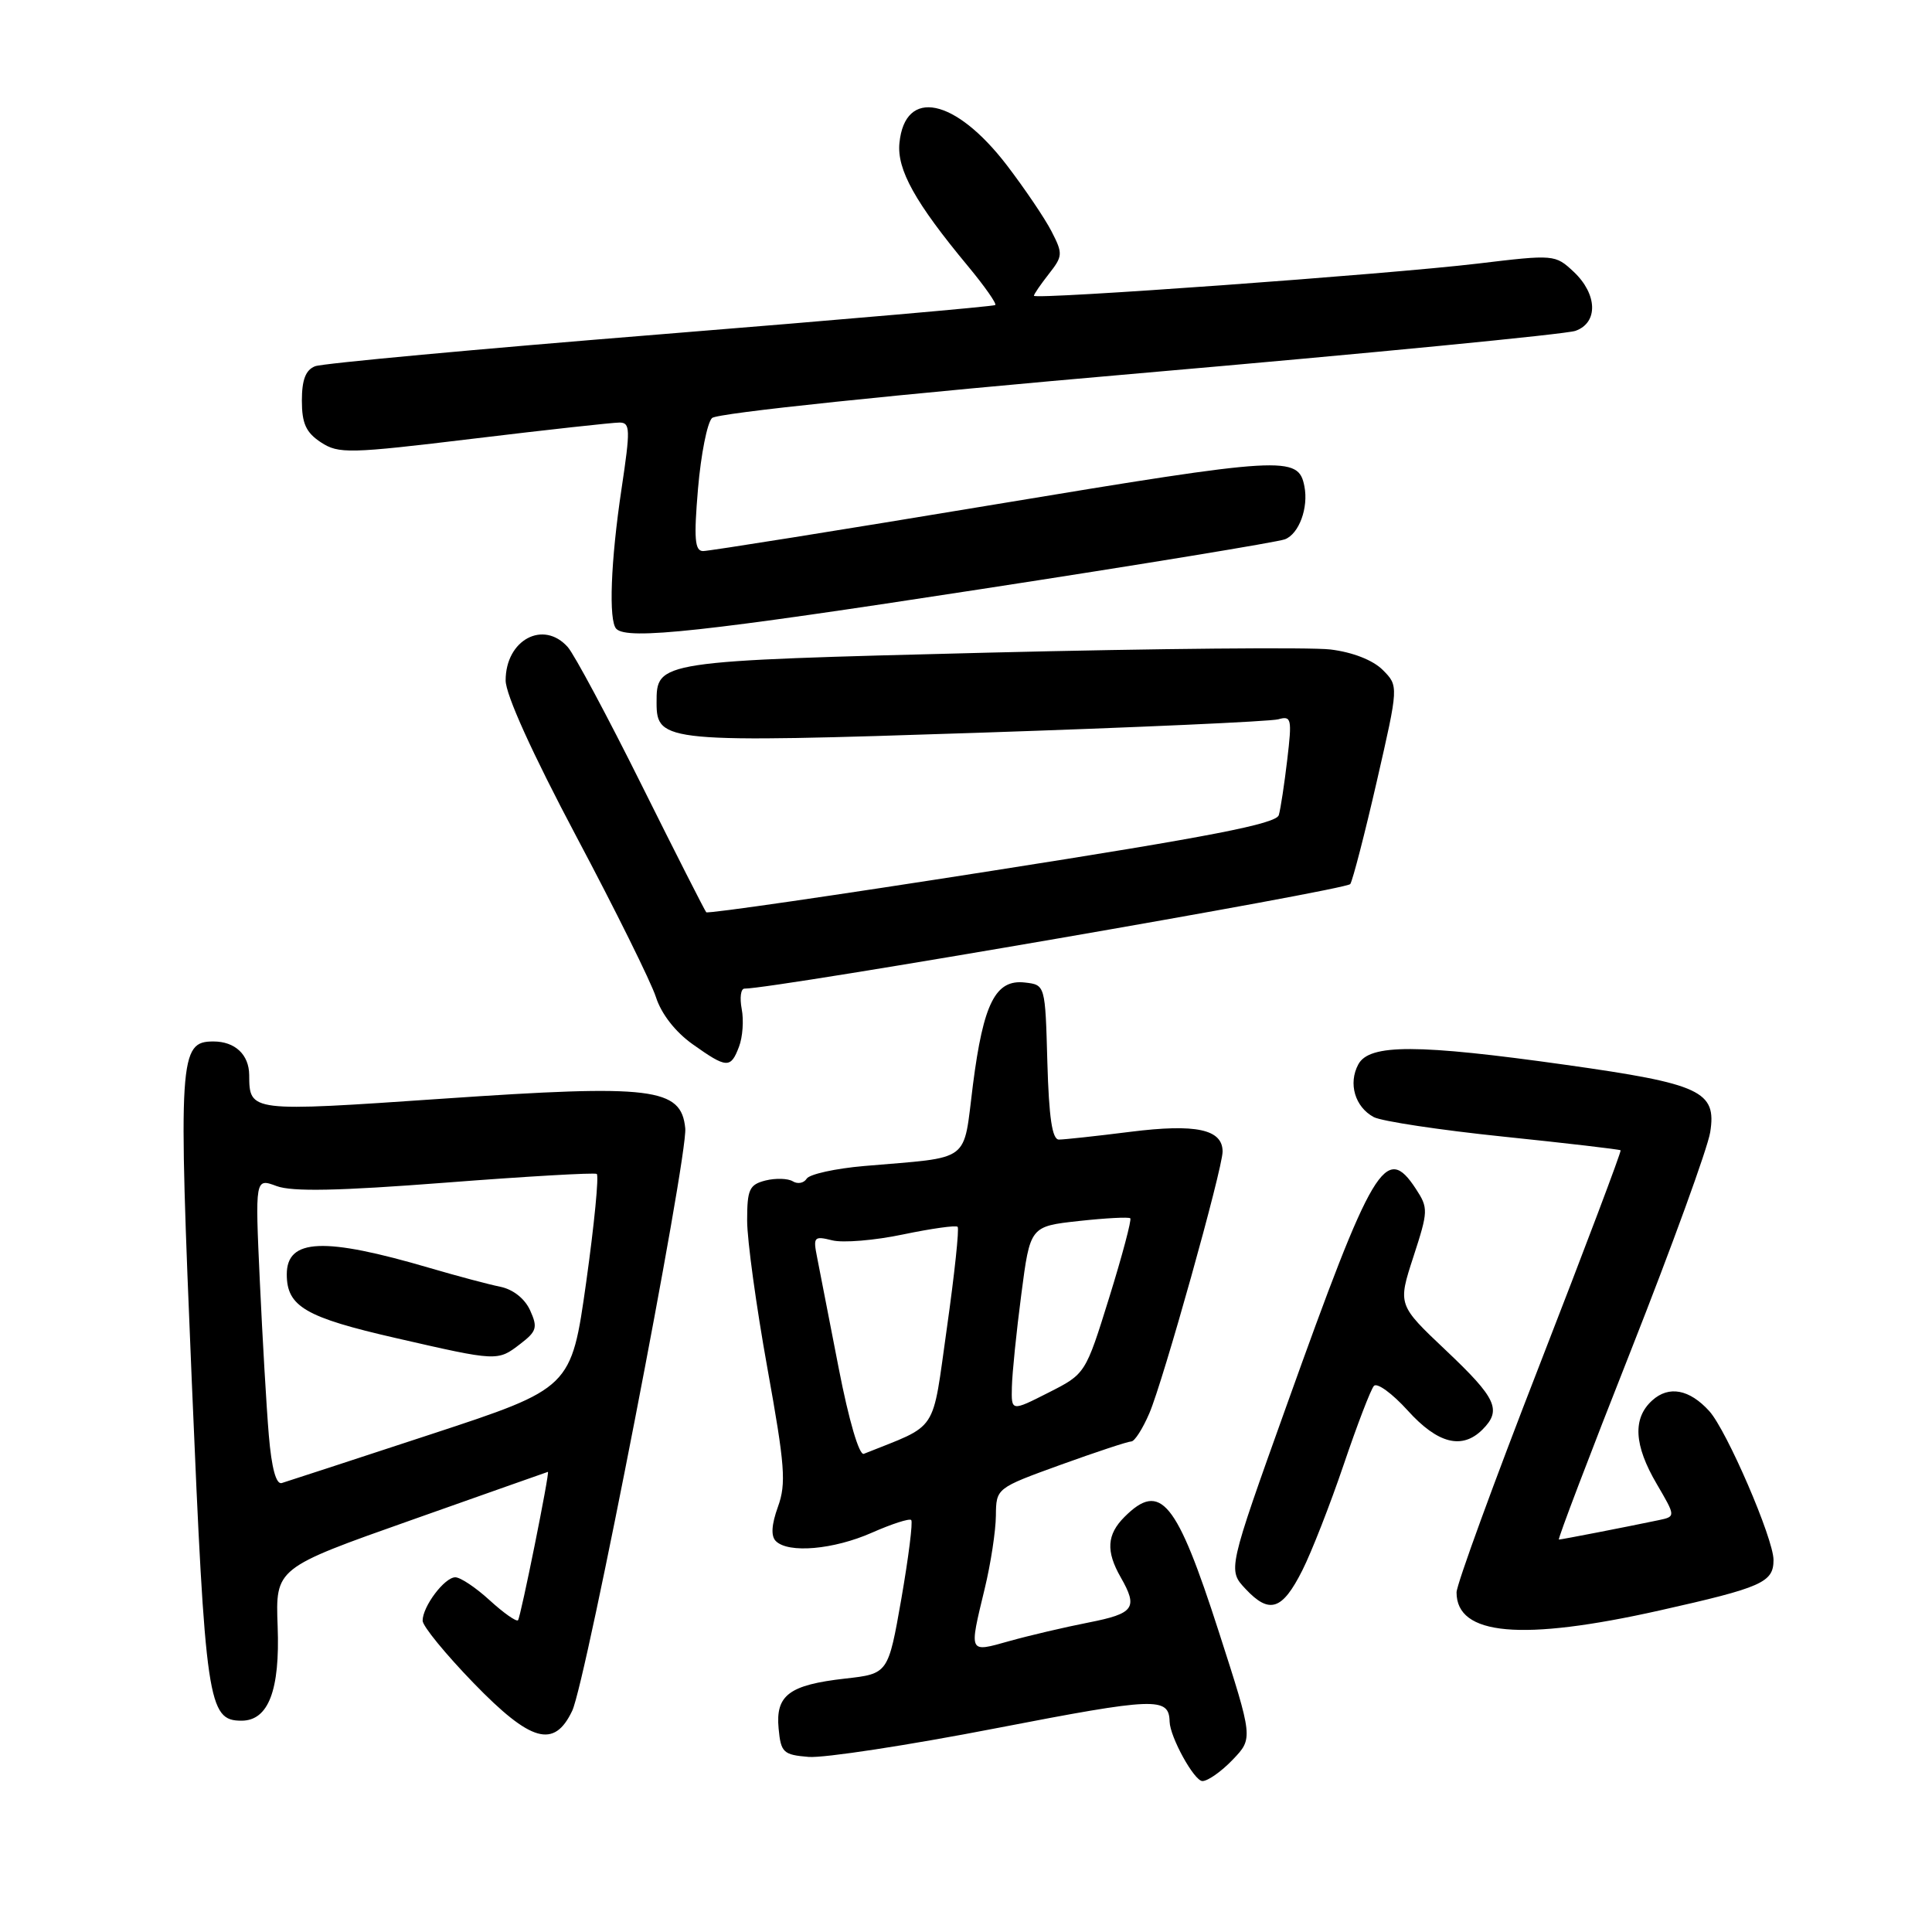 <?xml version="1.0" encoding="UTF-8" standalone="no"?>
<!DOCTYPE svg PUBLIC "-//W3C//DTD SVG 1.1//EN" "http://www.w3.org/Graphics/SVG/1.1/DTD/svg11.dtd" >
<svg xmlns="http://www.w3.org/2000/svg" xmlns:xlink="http://www.w3.org/1999/xlink" version="1.1" viewBox="0 0 256 256">
 <g >
 <path fill="currentColor"
d=" M 163.34 233.17 C 166.05 230.34 166.05 230.34 161.50 216.22 C 155.90 198.83 153.77 196.23 149.00 201.00 C 146.66 203.34 146.52 205.54 148.50 209.00 C 150.82 213.06 150.30 213.80 144.25 214.99 C 141.09 215.61 136.36 216.72 133.75 217.45 C 128.30 218.98 128.39 219.17 130.48 210.50 C 131.28 207.20 131.94 202.86 131.96 200.84 C 132.00 197.19 132.00 197.19 140.55 194.09 C 145.26 192.39 149.46 191.00 149.90 191.00 C 150.34 191.00 151.42 189.31 152.30 187.25 C 154.14 182.96 162.00 154.87 162.00 152.59 C 162.00 149.63 158.47 148.88 149.78 149.97 C 145.26 150.54 140.99 151.00 140.31 151.00 C 139.42 151.00 138.99 148.09 138.78 140.75 C 138.50 130.50 138.50 130.50 135.81 130.19 C 131.92 129.74 130.31 132.91 128.92 143.73 C 127.58 154.25 128.91 153.26 114.53 154.50 C 110.69 154.83 107.26 155.59 106.89 156.18 C 106.52 156.77 105.70 156.93 105.05 156.53 C 104.41 156.14 102.79 156.09 101.44 156.42 C 99.29 156.97 99.00 157.59 99.00 161.74 C 99.00 164.32 100.21 173.11 101.68 181.27 C 104.01 194.19 104.20 196.57 103.08 199.66 C 102.23 202.02 102.13 203.53 102.80 204.20 C 104.46 205.86 110.46 205.33 115.53 203.09 C 118.16 201.93 120.50 201.17 120.74 201.41 C 120.98 201.65 120.39 206.33 119.44 211.81 C 117.69 221.78 117.69 221.78 111.99 222.42 C 104.56 223.26 102.75 224.62 103.17 229.04 C 103.47 232.23 103.79 232.52 107.14 232.80 C 109.14 232.97 120.35 231.26 132.04 228.99 C 153.14 224.91 154.90 224.84 154.98 228.13 C 155.04 230.19 158.24 236.00 159.33 236.00 C 160.04 236.00 161.85 234.73 163.34 233.17 Z  M 75.82 226.69 C 77.66 222.84 91.16 153.25 90.80 149.51 C 90.27 144.13 86.51 143.67 58.70 145.58 C 33.03 147.34 33.05 147.35 33.02 142.45 C 33.00 139.74 31.14 138.00 28.28 138.00 C 23.73 138.00 23.60 139.99 25.42 183.20 C 27.21 225.65 27.56 228.00 32.00 228.00 C 35.57 228.00 37.11 223.97 36.79 215.51 C 36.50 207.78 36.50 207.78 54.50 201.42 C 64.40 197.92 72.54 195.04 72.60 195.03 C 72.89 194.95 68.98 214.35 68.64 214.69 C 68.42 214.92 66.73 213.73 64.89 212.05 C 63.06 210.37 61.01 209.00 60.33 209.00 C 58.91 209.00 56.00 212.86 56.00 214.75 C 56.00 215.47 59.04 219.18 62.75 223.01 C 70.36 230.86 73.43 231.72 75.82 226.69 Z  M 219.88 213.40 C 233.48 210.35 235.00 209.68 235.00 206.70 C 235.00 203.89 228.81 189.55 226.49 186.98 C 223.86 184.08 221.13 183.57 218.93 185.56 C 216.31 187.93 216.50 191.48 219.53 196.64 C 222.05 200.95 222.05 200.95 219.78 201.43 C 215.58 202.31 206.91 204.00 206.56 204.00 C 206.37 204.00 210.66 192.72 216.11 178.93 C 221.55 165.14 226.27 152.14 226.61 150.03 C 227.48 144.59 225.40 143.62 207.50 141.10 C 187.82 138.33 181.44 138.31 179.98 141.04 C 178.62 143.57 179.54 146.68 182.03 148.02 C 183.07 148.57 190.80 149.74 199.21 150.61 C 207.62 151.48 214.61 152.30 214.74 152.42 C 214.87 152.54 210.03 165.36 203.99 180.89 C 197.94 196.43 193.00 209.98 193.00 211.00 C 193.00 216.72 201.61 217.49 219.88 213.40 Z  M 172.56 208.09 C 173.79 205.66 176.25 199.36 178.04 194.09 C 179.83 188.81 181.63 184.11 182.05 183.64 C 182.47 183.17 184.48 184.64 186.52 186.89 C 190.50 191.30 193.73 192.12 196.43 189.43 C 199.02 186.84 198.30 185.28 191.61 178.95 C 185.21 172.90 185.21 172.90 187.28 166.54 C 189.26 160.46 189.27 160.07 187.61 157.53 C 183.61 151.43 181.93 154.25 170.47 186.27 C 162.68 208.03 162.68 208.03 165.05 210.55 C 168.21 213.92 169.91 213.36 172.56 208.09 Z  M 97.92 138.70 C 98.41 137.43 98.57 135.18 98.28 133.70 C 98.00 132.21 98.16 131.00 98.64 131.00 C 102.70 131.00 178.43 117.92 178.92 117.14 C 179.26 116.58 180.85 110.44 182.44 103.50 C 185.33 90.89 185.33 90.89 183.22 88.77 C 181.92 87.47 179.24 86.42 176.30 86.06 C 173.66 85.74 153.23 85.93 130.90 86.48 C 86.90 87.59 87.00 87.57 87.00 93.14 C 87.00 98.36 88.19 98.47 129.78 97.09 C 150.52 96.40 168.35 95.60 169.38 95.31 C 171.12 94.82 171.21 95.22 170.57 100.64 C 170.19 103.86 169.69 107.17 169.45 108.00 C 169.12 109.16 160.43 110.85 131.48 115.38 C 110.83 118.62 93.78 121.10 93.58 120.88 C 93.39 120.67 89.53 113.08 85.01 104.00 C 80.49 94.92 76.09 86.71 75.24 85.75 C 72.01 82.10 67.00 84.78 67.00 90.16 C 67.00 92.04 70.52 99.81 76.37 110.84 C 81.53 120.55 86.27 130.13 86.91 132.11 C 87.62 134.34 89.49 136.74 91.77 138.36 C 96.30 141.58 96.82 141.61 97.92 138.70 Z  M 130.00 78.06 C 151.18 74.81 169.29 71.83 170.26 71.46 C 172.13 70.74 173.40 67.28 172.84 64.44 C 172.04 60.36 170.31 60.46 131.85 66.84 C 111.31 70.25 93.89 73.03 93.15 73.02 C 92.06 73.00 91.93 71.36 92.49 64.75 C 92.88 60.21 93.71 56.00 94.35 55.39 C 95.02 54.74 118.45 52.29 151.00 49.46 C 181.53 46.81 207.51 44.28 208.75 43.84 C 211.79 42.77 211.68 38.99 208.53 36.02 C 206.07 33.72 205.95 33.71 195.78 34.93 C 183.97 36.34 137.00 39.74 137.00 39.19 C 137.00 38.98 137.89 37.69 138.97 36.31 C 140.83 33.94 140.86 33.62 139.33 30.65 C 138.44 28.92 135.77 24.98 133.41 21.89 C 126.57 12.98 119.91 11.60 119.18 18.95 C 118.83 22.47 121.26 26.84 128.28 35.29 C 130.46 37.92 132.08 40.23 131.88 40.42 C 131.67 40.60 111.70 42.35 87.50 44.30 C 63.30 46.25 42.71 48.15 41.75 48.53 C 40.50 49.02 40.00 50.33 40.00 53.08 C 40.00 56.12 40.55 57.31 42.52 58.61 C 44.88 60.15 46.20 60.12 62.77 58.12 C 72.52 56.94 81.21 55.99 82.09 55.99 C 83.52 56.00 83.54 56.87 82.36 64.75 C 80.92 74.32 80.62 82.29 81.67 83.33 C 83.15 84.82 93.28 83.72 130.00 78.06 Z  M 111.13 181.28 C 109.87 174.80 108.58 168.20 108.27 166.60 C 107.73 163.90 107.86 163.75 110.27 164.35 C 111.69 164.71 115.92 164.36 119.66 163.57 C 123.41 162.79 126.66 162.33 126.89 162.56 C 127.12 162.79 126.48 168.81 125.47 175.95 C 123.45 190.18 124.48 188.62 114.46 192.64 C 113.85 192.88 112.48 188.23 111.13 181.28 Z  M 134.08 183.77 C 134.12 181.97 134.68 176.45 135.33 171.50 C 136.50 162.50 136.50 162.50 142.95 161.79 C 146.51 161.40 149.57 161.24 149.77 161.43 C 149.96 161.63 148.71 166.35 146.98 171.92 C 143.83 182.05 143.83 182.05 138.91 184.54 C 134.00 187.03 134.00 187.03 134.08 183.77 Z  M 35.62 190.18 C 35.31 186.51 34.78 177.33 34.43 169.80 C 33.80 156.10 33.80 156.10 36.65 157.16 C 38.72 157.93 44.87 157.80 59.00 156.71 C 69.72 155.88 78.76 155.36 79.07 155.55 C 79.38 155.74 78.75 162.21 77.67 169.92 C 75.69 183.94 75.69 183.94 57.10 190.05 C 46.87 193.41 37.98 196.32 37.34 196.51 C 36.59 196.74 35.99 194.56 35.62 190.18 Z  M 68.95 178.07 C 71.12 176.41 71.27 175.89 70.24 173.62 C 69.53 172.06 67.97 170.84 66.28 170.50 C 64.75 170.19 60.58 169.08 57.00 168.03 C 42.91 163.89 38.00 164.10 38.00 168.86 C 38.00 173.12 40.46 174.56 52.50 177.31 C 65.97 180.40 65.93 180.39 68.95 178.07 Z "/>
</g>
</svg>